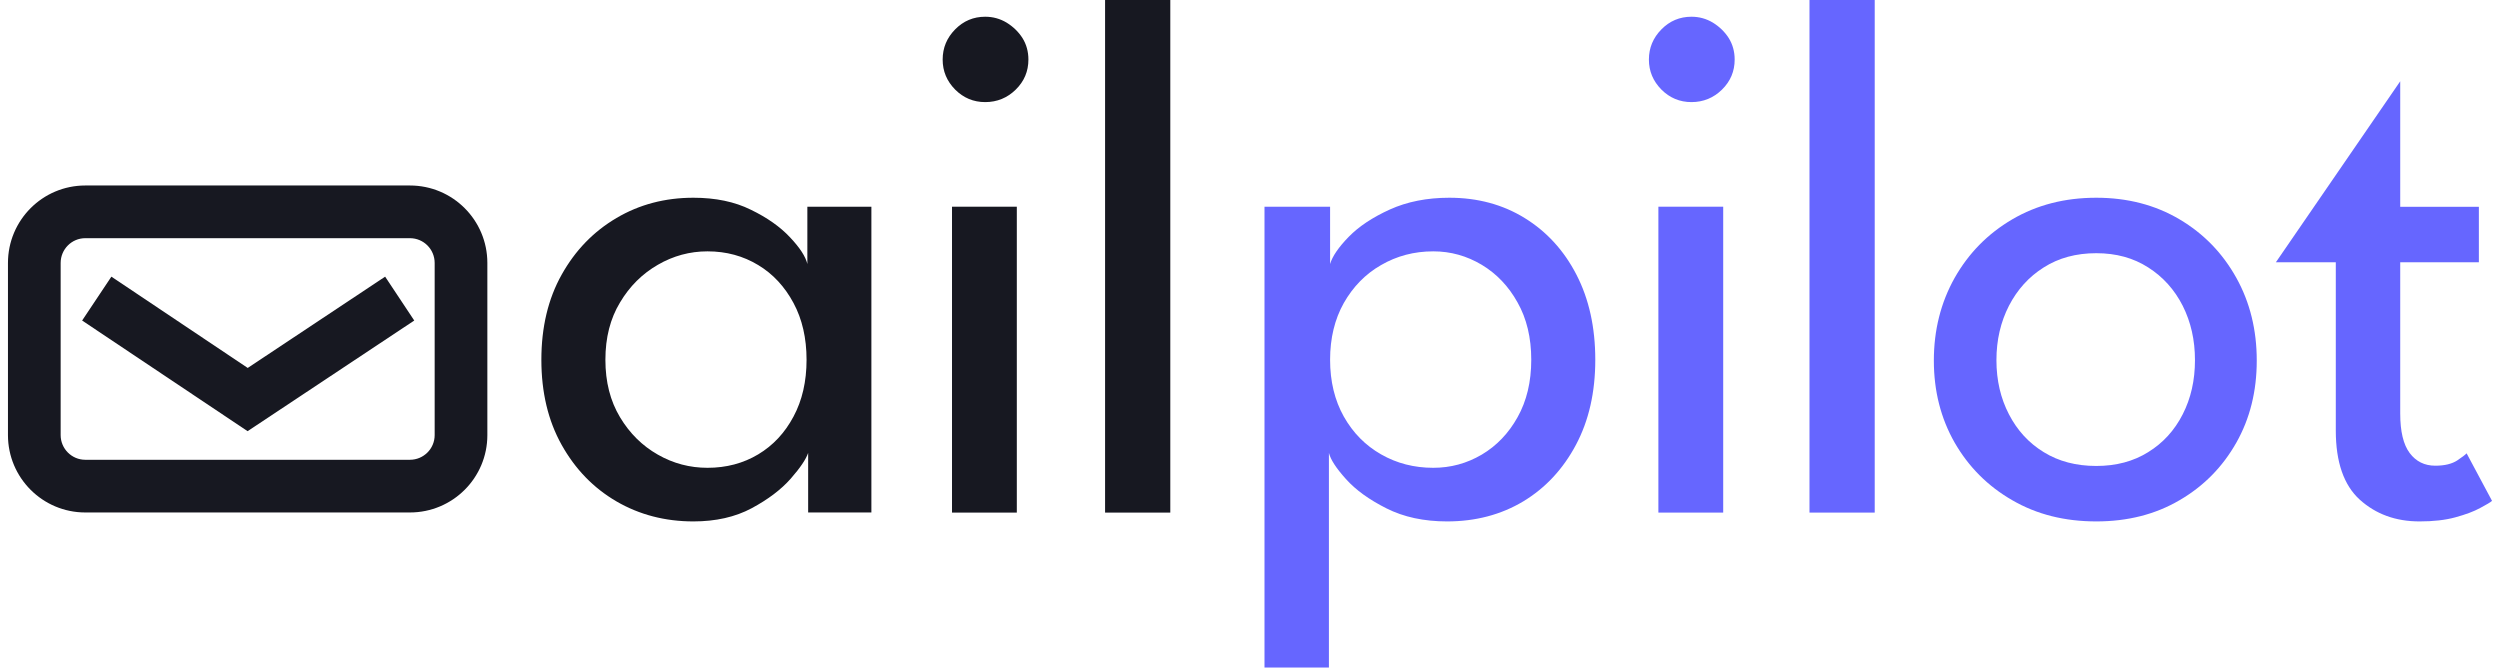 <svg width="157" height="42" viewBox="0 0 157 42" fill="none" xmlns="http://www.w3.org/2000/svg">
<path d="M50.702 12.981V16.58C50.594 16.116 50.23 15.554 49.61 14.9C48.998 14.246 48.179 13.667 47.153 13.171C46.135 12.666 44.927 12.418 43.546 12.418C41.767 12.418 40.154 12.84 38.714 13.692C37.266 14.544 36.124 15.727 35.272 17.25C34.42 18.772 33.998 20.551 33.998 22.594C33.998 24.638 34.42 26.416 35.272 27.939C36.124 29.461 37.266 30.644 38.714 31.488C40.154 32.324 41.767 32.745 43.546 32.745C44.944 32.745 46.168 32.472 47.202 31.918C48.236 31.364 49.056 30.743 49.66 30.057C50.264 29.37 50.619 28.832 50.752 28.443V32.183H54.723V12.981H50.702ZM49.833 26.16C49.287 27.186 48.551 27.972 47.616 28.534C46.673 29.097 45.614 29.378 44.431 29.378C43.322 29.378 42.28 29.105 41.312 28.551C40.336 27.997 39.541 27.211 38.937 26.201C38.325 25.184 38.019 23.984 38.019 22.594C38.019 21.204 38.325 20.005 38.937 18.995C39.541 17.978 40.336 17.192 41.312 16.629C42.28 16.067 43.322 15.785 44.431 15.785C45.614 15.785 46.673 16.075 47.616 16.646C48.551 17.208 49.287 18.011 49.833 19.029C50.379 20.046 50.652 21.237 50.652 22.594C50.652 23.951 50.379 25.142 49.833 26.16Z" fill="#171821"/>
<path d="M63.856 12.981H59.786V32.191H63.856V12.981Z" fill="#171821"/>
<path d="M63.219 1.423C62.806 1.175 62.359 1.051 61.871 1.051C61.134 1.051 60.506 1.315 59.984 1.845C59.463 2.374 59.199 3.003 59.199 3.74C59.199 4.476 59.463 5.096 59.984 5.626C60.506 6.147 61.134 6.412 61.871 6.412C62.615 6.412 63.261 6.147 63.79 5.626C64.32 5.105 64.584 4.476 64.584 3.74C64.584 3.243 64.46 2.788 64.212 2.391C63.964 2.002 63.633 1.679 63.219 1.423Z" fill="#171821"/>
<path d="M73.495 0H69.399V32.191H73.495V0Z" fill="#171821"/>
<path d="M99.001 17.25C98.215 15.727 97.131 14.544 95.75 13.692C94.368 12.84 92.788 12.418 91.017 12.418C89.611 12.418 88.37 12.666 87.286 13.155C86.194 13.651 85.334 14.222 84.697 14.875C84.06 15.529 83.671 16.1 83.53 16.58V12.981H79.41V41.92H83.456V28.443C83.555 28.849 83.903 29.395 84.523 30.081C85.135 30.768 85.987 31.38 87.071 31.926C88.155 32.472 89.421 32.745 90.877 32.745C92.664 32.745 94.261 32.324 95.659 31.488C97.057 30.644 98.157 29.461 98.968 27.939C99.779 26.416 100.184 24.638 100.184 22.594C100.184 20.551 99.787 18.772 99.001 17.25ZM95.303 26.201C94.74 27.211 93.988 27.997 93.053 28.551C92.11 29.105 91.1 29.378 90.008 29.378C88.808 29.378 87.716 29.097 86.732 28.534C85.748 27.972 84.97 27.186 84.391 26.16C83.82 25.142 83.53 23.951 83.53 22.594C83.53 21.237 83.82 20.046 84.391 19.029C84.97 18.011 85.748 17.208 86.732 16.646C87.716 16.075 88.808 15.785 90.008 15.785C91.1 15.785 92.11 16.067 93.053 16.629C93.988 17.192 94.74 17.978 95.303 18.995C95.874 20.005 96.163 21.204 96.163 22.594C96.163 23.984 95.874 25.184 95.303 26.201Z" fill="#6666FF"/>
<path d="M108.217 12.981H104.147V32.191H108.217V12.981Z" fill="#6666FF"/>
<path d="M107.572 1.423C107.158 1.175 106.712 1.051 106.224 1.051C105.487 1.051 104.858 1.315 104.337 1.845C103.816 2.374 103.551 3.003 103.551 3.74C103.551 4.476 103.816 5.096 104.337 5.626C104.858 6.147 105.487 6.412 106.224 6.412C106.968 6.412 107.613 6.147 108.143 5.626C108.672 5.105 108.937 4.476 108.937 3.74C108.937 3.243 108.813 2.788 108.565 2.391C108.317 2.002 107.986 1.679 107.572 1.423Z" fill="#6666FF"/>
<path d="M117.732 0H113.636V32.191H117.732V0Z" fill="#6666FF"/>
<path d="M140.442 17.448C139.581 15.901 138.398 14.677 136.876 13.775C135.354 12.873 133.608 12.418 131.647 12.418C129.662 12.418 127.908 12.873 126.369 13.775C124.83 14.677 123.63 15.901 122.753 17.448C121.885 18.995 121.446 20.724 121.446 22.644C121.446 24.563 121.885 26.276 122.753 27.798C123.63 29.32 124.83 30.528 126.369 31.413C127.908 32.307 129.662 32.745 131.647 32.745C133.608 32.745 135.354 32.307 136.876 31.413C138.398 30.528 139.581 29.32 140.442 27.798C141.302 26.276 141.724 24.563 141.724 22.644C141.724 20.724 141.302 18.995 140.442 17.448ZM137.074 26.019C136.561 27.029 135.833 27.823 134.907 28.394C133.98 28.973 132.896 29.262 131.647 29.262C130.381 29.262 129.281 28.973 128.346 28.394C127.411 27.823 126.683 27.029 126.162 26.019C125.641 25.018 125.376 23.885 125.376 22.619C125.376 21.353 125.641 20.22 126.162 19.202C126.683 18.193 127.411 17.382 128.346 16.795C129.281 16.199 130.381 15.901 131.647 15.901C132.896 15.901 133.98 16.199 134.907 16.795C135.833 17.382 136.561 18.193 137.074 19.202C137.587 20.22 137.844 21.353 137.844 22.619C137.844 23.885 137.587 25.018 137.074 26.019Z" fill="#6666FF"/>
<path d="M154.903 28.468C154.837 28.543 154.647 28.692 154.316 28.915C153.985 29.13 153.53 29.246 152.934 29.246C152.264 29.246 151.726 28.981 151.329 28.452C150.932 27.922 150.734 27.095 150.734 25.97V16.472H155.673V12.989H150.734V5.105L142.924 16.472H146.688V27.045C146.688 29.023 147.193 30.47 148.194 31.38C149.203 32.29 150.452 32.745 151.95 32.745C152.81 32.745 153.555 32.663 154.192 32.489C154.829 32.315 155.35 32.125 155.755 31.902C156.161 31.686 156.409 31.538 156.5 31.455L154.903 28.468Z" fill="#6666FF"/>
<path d="M25.742 11.649H5.356C2.676 11.649 0.5 13.825 0.5 16.513V27.326C0.5 30.007 2.676 32.183 5.356 32.183H25.742C28.43 32.183 30.606 30.007 30.606 27.326V16.513C30.606 13.825 28.43 11.649 25.742 11.649ZM27.297 27.326C27.297 28.179 26.602 28.874 25.742 28.874H5.356C4.504 28.874 3.809 28.179 3.809 27.326V16.513C3.809 15.653 4.504 14.958 5.356 14.958H25.742C26.602 14.958 27.297 15.653 27.297 16.513V27.326Z" fill="#171821"/>
<path d="M15.557 23.107L6.995 17.374L5.158 20.129L15.549 27.078L26.015 20.129L24.186 17.374L15.557 23.107Z" fill="#171821"/>
</svg>
